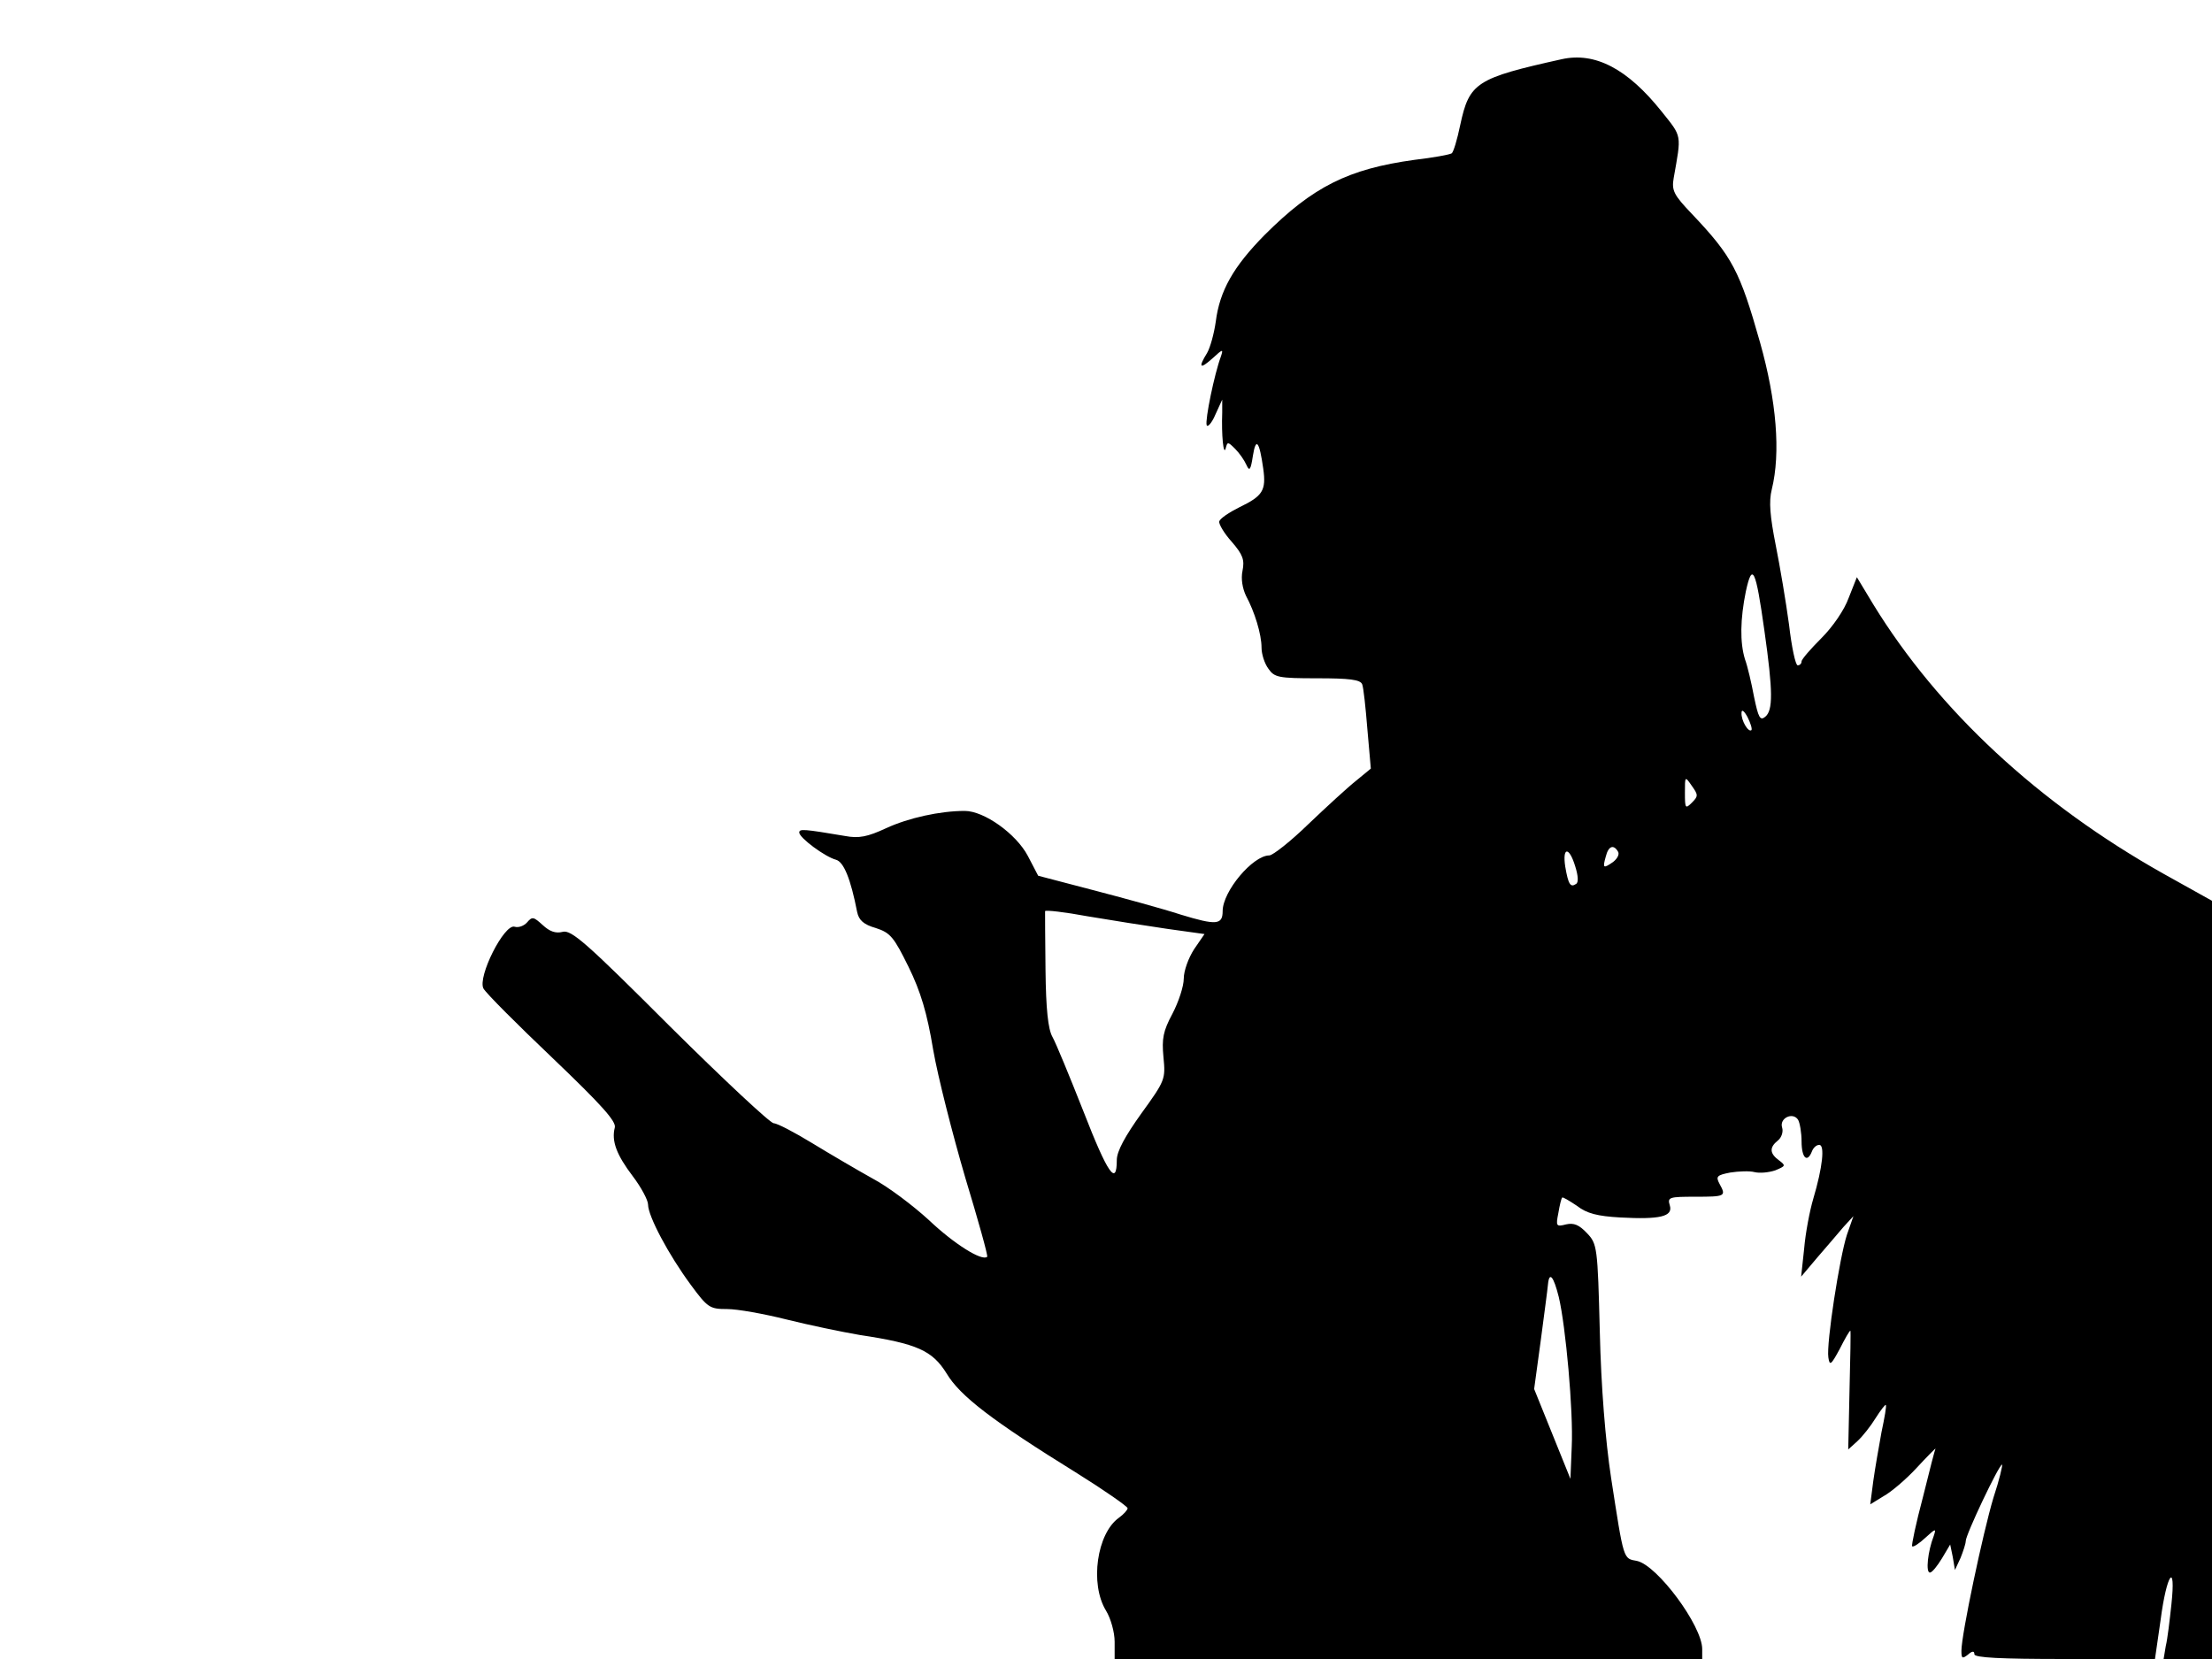 <svg xmlns="http://www.w3.org/2000/svg" width="682.667" height="512" version="1.0" viewBox="0 0 512 384"><path d="M361.5 13.7c-19.8 4.4-21.4 5.4-23.5 15.2-.7 3.4-1.6 6.4-2 6.6-.5.3-4.3 1-8.6 1.5-15.3 2.1-23.5 6.2-34.7 17.4-7.2 7.3-10.4 12.9-11.3 20.1-.4 2.8-1.3 6-2 7.2-2.1 3.4-1.7 3.9 1.3 1.2 2.3-2.1 2.5-2.2 1.9-.4-1.5 4-3.7 14.7-3.3 15.9.2.6 1.2-.5 2-2.4l1.6-3.5v3c-.2 5.2.3 10.1.8 8.3.4-1.6.5-1.6 2.2.1 1 1 2.1 2.6 2.6 3.7.7 1.6 1 1.2 1.5-2.1q1.05-6.6 2.4 3c.7 5-.1 6.3-5.5 8.9-2.4 1.2-4.5 2.6-4.7 3.3-.1.6 1.1 2.7 2.9 4.7 2.6 3 3 4.2 2.5 6.7-.4 1.9 0 4.1.8 5.8 2 3.7 3.6 8.9 3.6 12 0 1.5.7 3.7 1.6 4.9 1.4 2 2.3 2.2 11.3 2.2 7.4 0 10 .3 10.4 1.4.3.7.8 5.4 1.2 10.4l.8 9.1-3.4 2.8c-1.9 1.5-6.8 6-11 10-4.1 4-8.3 7.3-9.1 7.3-3.8 0-10.8 8.3-10.8 12.9 0 3.2-1.5 3.3-9.7.8-4.3-1.4-13.5-3.9-20.4-5.7l-12.6-3.3-2.4-4.6c-2.7-5.1-10.1-10.4-14.6-10.4-5.7 0-13 1.6-18.2 4-4.3 2-6.3 2.4-9.5 1.8-9.5-1.6-10.6-1.7-10.6-.8 0 1.2 5.9 5.6 8.5 6.3 1.8.5 3.4 4.4 4.9 12.1.4 1.9 1.5 2.9 4.3 3.7 3.4 1.1 4.2 2.1 7.6 9 2.8 5.7 4.3 10.7 5.7 19.2 1.1 6.3 4.5 19.6 7.4 29.5 3 9.9 5.3 18.1 5.1 18.4-1.2 1.1-7.7-3-13.5-8.5-3.6-3.3-9.4-7.7-13-9.6-3.6-2-9.9-5.7-14-8.2s-8.1-4.6-8.9-4.6-11.6-10.1-24.1-22.5c-19.2-19.2-22.8-22.4-24.8-21.8-1.6.4-3-.1-4.6-1.6-2.1-1.9-2.4-2-3.6-.6-.7.8-2 1.3-2.9 1-2.4-.7-8.6 11.6-7.2 14.3.6 1.1 7.8 8.3 16 16.1 11.4 10.9 14.8 14.7 14.4 16.1-.8 3.1.4 6.3 4.2 11.3 1.9 2.5 3.5 5.5 3.5 6.5 0 2.7 4.8 11.7 9.9 18.6 3.9 5.3 4.4 5.6 8.4 5.6 2.4 0 8.5 1.1 13.7 2.4s12.9 2.9 17 3.6c13.3 2 16.8 3.6 20.1 8.9 3.1 5.2 10.5 10.9 30.2 23.1 6.4 4 11.7 7.7 11.7 8.1s-.9 1.4-2 2.2c-5.1 3.6-6.8 15.3-3 21.5 1.1 1.8 2 5 2 7.2v4h136v-2.3c0-5.4-10.4-19.4-15.1-20.4-3.2-.6-3 .1-6-19.3-1.3-8.6-2.3-20.9-2.6-33.7-.5-19.7-.6-20.4-3-22.9-1.8-1.9-3-2.4-4.8-2-2.3.6-2.4.4-1.8-2.6.3-1.8.7-3.5.9-3.6.1-.2 1.6.7 3.4 1.9 2.3 1.8 4.8 2.4 10 2.7 9.2.5 12.3-.2 11.5-2.8-.6-1.9-.1-2 5.9-2 7 0 7.2-.1 5.6-3-.9-1.7-.6-2 2.5-2.6 1.9-.3 4.5-.4 5.6-.1 1.2.3 3.3.1 4.8-.4 2.4-1 2.5-1.1.9-2.3-2.2-1.6-2.3-3-.3-4.6.9-.7 1.3-2.1 1-3-.7-2.2 2.5-3.7 3.7-1.8.4.7.8 3 .8 5 0 3.8 1.3 5.1 2.4 2.3.3-.8 1-1.5 1.7-1.5 1.3 0 .8 5.1-1.4 12.5-.8 2.7-1.8 7.9-2.1 11.5l-.7 6.5 3.8-4.5c2.1-2.4 4.8-5.6 6-7l2.3-2.5-1.5 4.3c-1.7 5.2-4.8 25.2-4.3 28.4.3 2 .6 1.8 2.6-1.9 1.2-2.4 2.3-4.3 2.5-4.3.1 0 0 6.2-.2 13.7l-.3 13.8 2.1-1.9c1.2-1.1 3.1-3.5 4.2-5.3 1.2-1.9 2.3-3.3 2.4-3.1.2.2-.3 3-1 6.3-.6 3.3-1.5 8.4-1.9 11.3l-.7 5.4 3.1-1.9c1.8-1 5.2-3.9 7.6-6.5s4.4-4.6 4.4-4.5c-.1.1-1.4 5.1-2.9 11.2-1.6 6-2.7 11.2-2.5 11.4.2.3 1.6-.6 3.1-2 2.3-2.1 2.5-2.2 1.9-.4-1.4 3.6-1.9 8.5-.9 8.5.5 0 1.7-1.5 2.8-3.3l1.9-3.2.6 2.9.5 3 1.3-2.8c.6-1.5 1.2-3.3 1.2-3.9 0-1.5 7.7-17.7 8.4-17.7.2 0-.6 3.5-2 7.7-2.4 8-7.4 31.6-7.4 35.4 0 1.8.2 1.9 1.5.9 1-.9 1.5-.9 1.5-.1s6.1 1.1 20.9 1.1h20.9l1.3-9c1.4-10.8 3.6-13.8 2.5-3.6-.4 3.7-.9 8-1.3 9.6l-.5 3H512V208.5l-11.3-6.3c-28.8-16.2-52-37.7-67.1-62.3l-3.8-6.3-1.9 4.8c-1 2.8-3.7 6.7-6.3 9.3-2.5 2.5-4.6 4.9-4.6 5.4s-.4.9-.9.9-1.4-4.2-2-9.4c-.7-5.2-2.1-13.5-3.1-18.5-1.3-6.6-1.6-10-.9-12.8 2.1-8.5 1.1-20.5-2.7-34-4.7-16.6-6.4-19.9-15.8-29.8-4.2-4.4-4.7-5.4-4.2-8.3 1.8-10.2 2-9.4-2.8-15.4-7.9-9.9-15.4-13.8-23.1-12.1M408.4 146c2 14.1 2 18.4.2 19.9-1.2 1-1.6.2-2.6-4.6-.6-3.2-1.5-7.1-2.1-8.7-1.2-3.9-1.1-9.3.2-15.7 1.5-6.9 2.3-5.2 4.3 9.1m-3 23c-.7.6-2.4-2.2-2.3-4 0-.9.6-.5 1.4 1 .7 1.4 1.1 2.7.9 3m-13.8 16.8c-1.5 1.5-1.6 1.3-1.6-2.3 0-3.9 0-3.9 1.6-1.6 1.5 2.1 1.5 2.4 0 3.9m-17.1 11.3c.4.6-.1 1.6-1.1 2.4-2.3 1.6-2.5 1.5-1.7-1.3.6-2.4 1.8-2.8 2.8-1.1m-9.9 3.4c.7 2.2.8 3.8.2 4.1-1.3.9-1.8.1-2.5-4-.7-4.6.9-4.7 2.3-.1M270.2 215l8.6 1.2-2.4 3.5c-1.3 2-2.4 5-2.4 6.8s-1.2 5.4-2.6 8.1c-2.2 4.1-2.5 5.8-2.1 10.1.5 5.1.4 5.4-5.1 13-3.8 5.3-5.7 8.8-5.7 10.8 0 6.2-2.1 3.2-7.7-11.2-3.2-8.1-6.4-15.9-7.2-17.3-1-1.8-1.5-6.3-1.6-15.5-.1-7.2-.1-13.3-.1-13.6.1-.3 4.5.2 9.9 1.2 5.3.9 13.6 2.2 18.4 2.9m90.6 85.2c1.6 6.7 3.4 26.5 3 34.7l-.3 7.4-4.2-10.4-4.2-10.4 1.5-11c.8-6.1 1.6-12 1.7-13.2.3-3.1 1.3-1.9 2.5 2.9"/></svg>